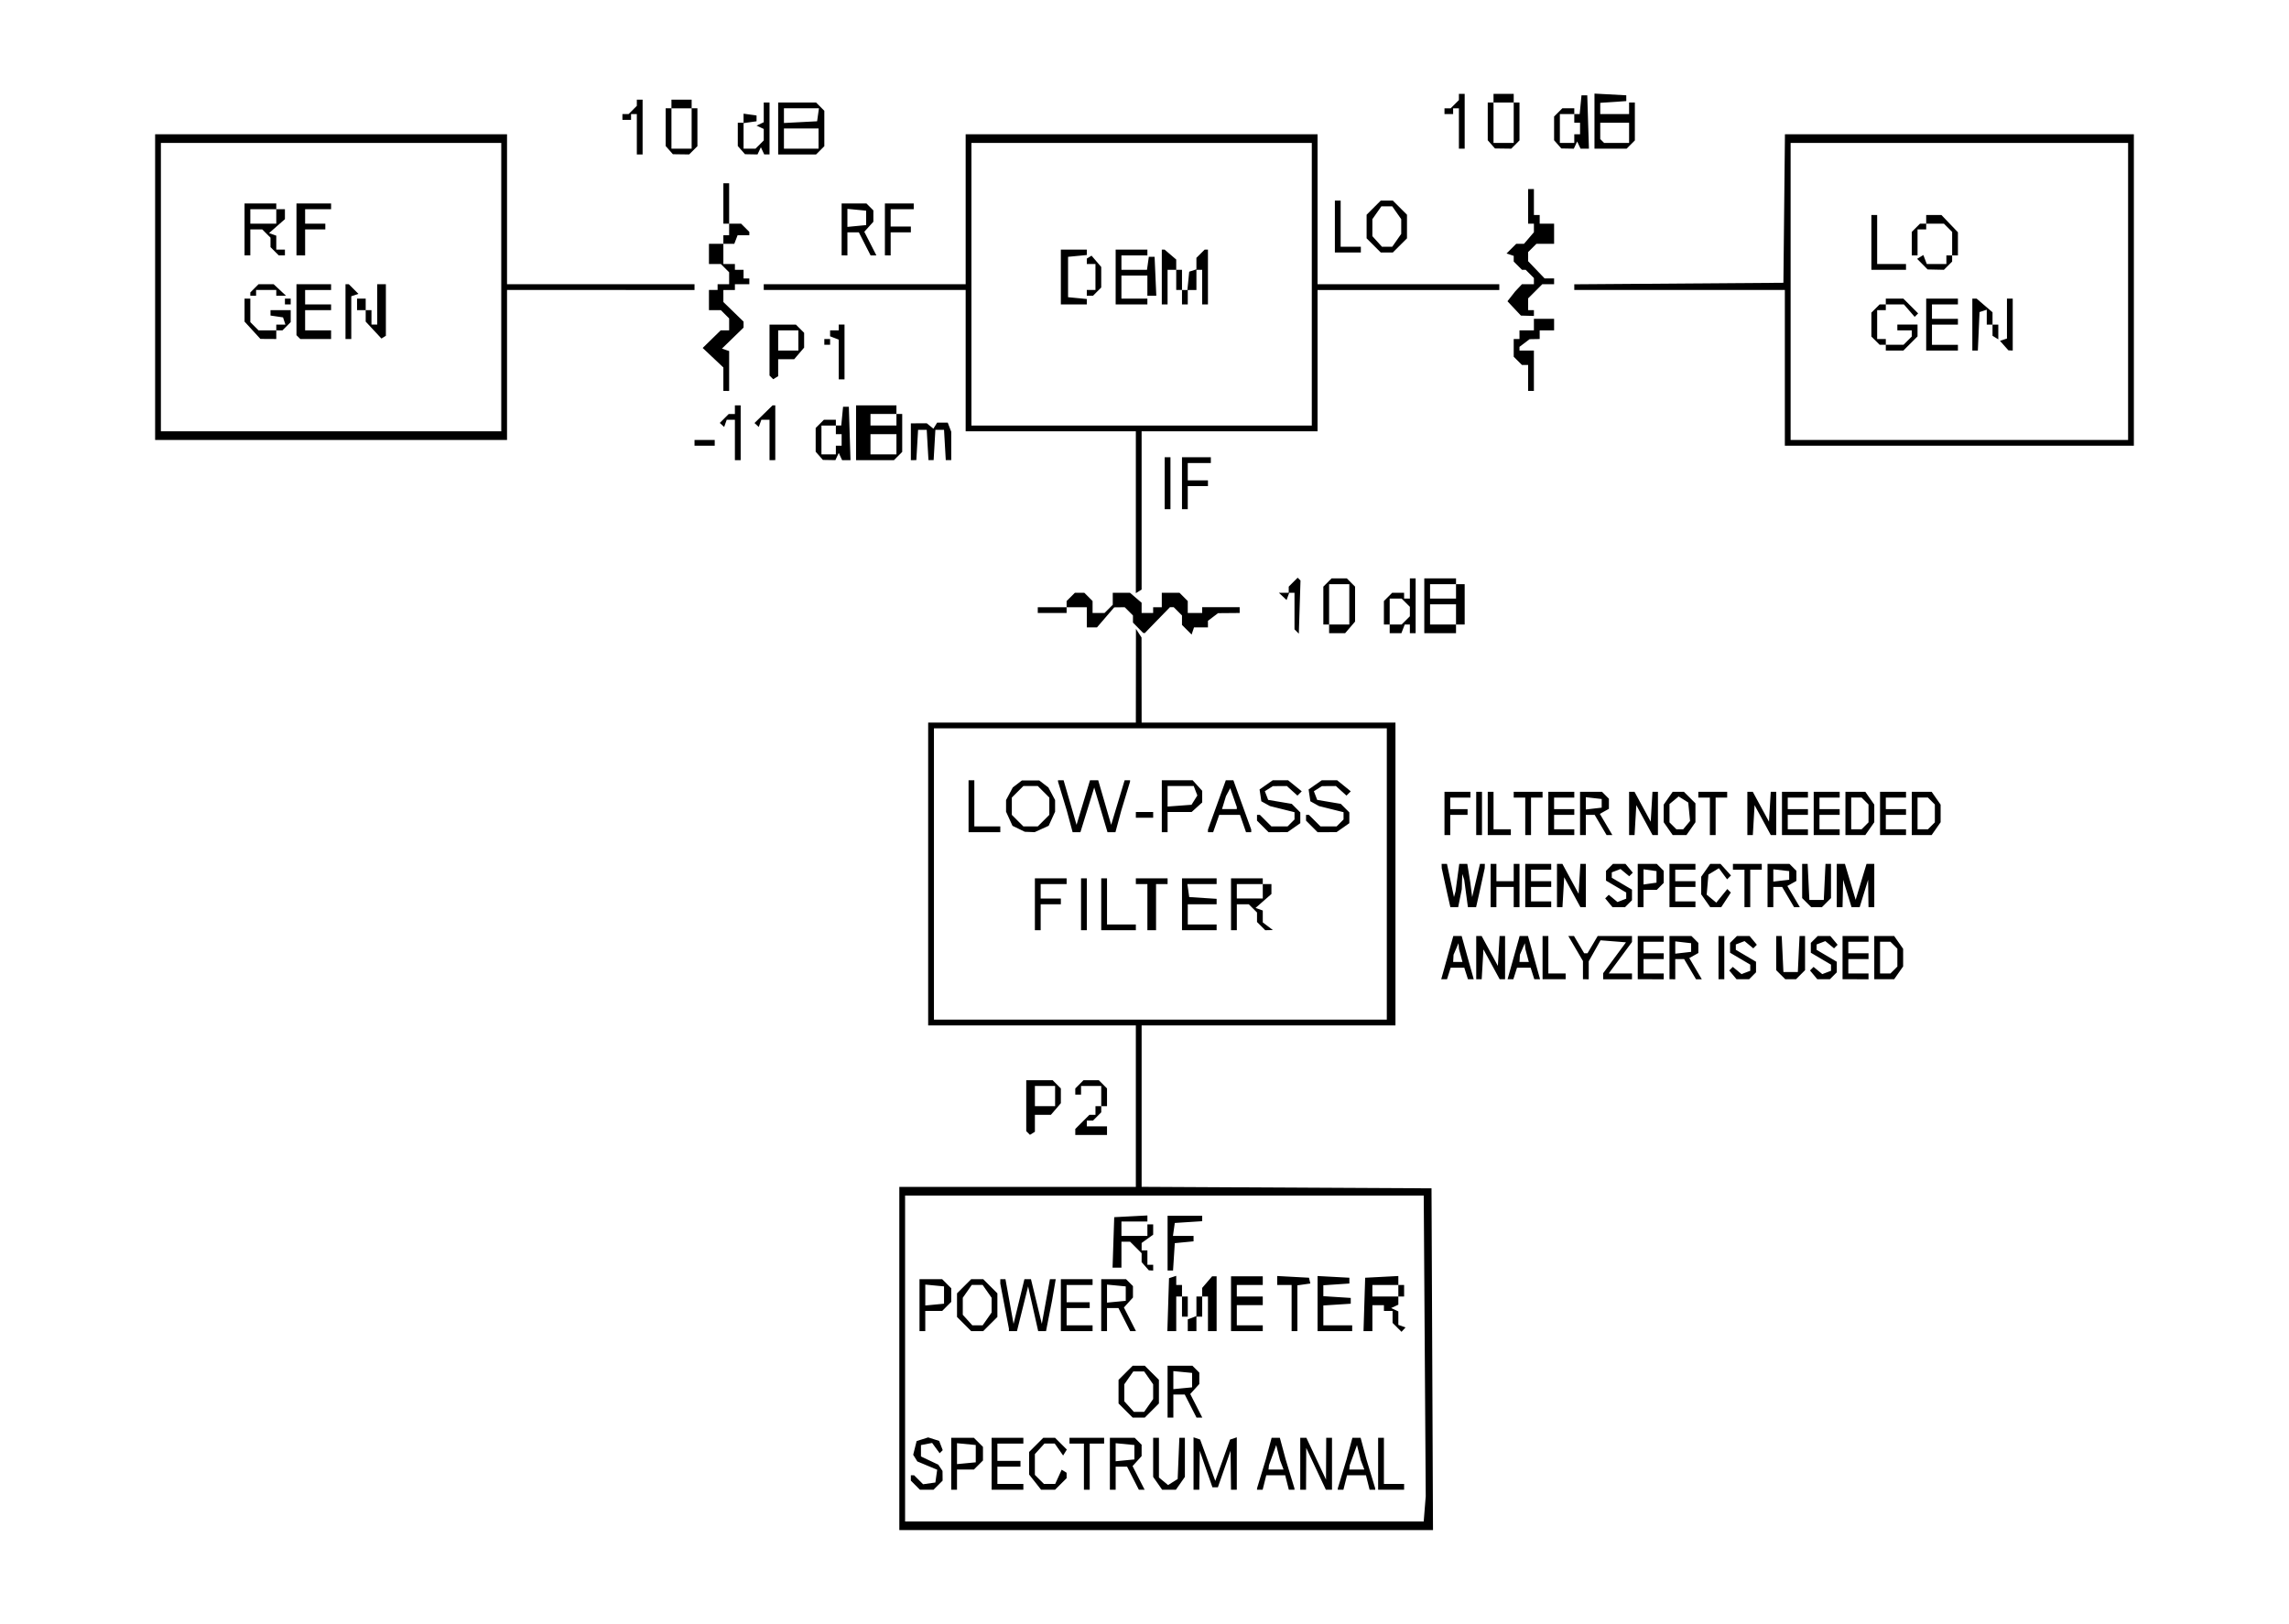 <?xml version="1.0" encoding="UTF-8" standalone="no"?>
<svg
   width="148mm"
   height="105mm"
   version="1.1"
   id="svg96"
   sodipodi:docname="Application_Note_AN009-Mini-Circuits-004.svg"
   inkscape:version="1.4.2 (ebf0e940d0, 2025-05-08)"
   inkscape:export-filename="Gilbert_cell_icon.svg"
   inkscape:export-xdpi="96"
   inkscape:export-ydpi="96"
   xml:space="preserve"
   xmlns:inkscape="http://www.inkscape.org/namespaces/inkscape"
   xmlns:sodipodi="http://sodipodi.sourceforge.net/DTD/sodipodi-0.dtd"
   xmlns="http://www.w3.org/2000/svg"
   xmlns:svg="http://www.w3.org/2000/svg"><defs
     id="defs96" /><sodipodi:namedview
     id="namedview96"
     pagecolor="#ffffff"
     bordercolor="#000000"
     borderopacity="0.25"
     inkscape:showpageshadow="2"
     inkscape:pageopacity="0.0"
     inkscape:pagecheckerboard="0"
     inkscape:deskcolor="#d1d1d1"
     showguides="true"
     inkscape:zoom="0.64891778"
     inkscape:cx="134.06937"
     inkscape:cy="108.64242"
     inkscape:window-width="1362"
     inkscape:window-height="638"
     inkscape:window-x="0"
     inkscape:window-y="20"
     inkscape:window-maximized="1"
     inkscape:current-layer="svg96"
     inkscape:document-units="mm"><inkscape:page
       x="0"
       y="0"
       width="559.37"
       height="396.85"
       id="page2"
       margin="0"
       bleed="0" /></sodipodi:namedview><style
     type="text/css"
     id="style1">
.l0{
  fill: #000000;
  stroke: #000000;
  stroke-linecap:round;
  stroke-linejoin:round;
  stroke-width: 1.2;
  fill-opacity: 0;
  stroke-opacity: 0;
}
.l1{
  fill: #00ccee;
  stroke: #00ccee;
  stroke-linecap:round;
  stroke-linejoin:round;
  stroke-width: 1.2;
}
.l2{
  fill: #4f4f4f; fill-opacity: 0.2;
  stroke: #4f4f4f;
  stroke-linecap:round;
  stroke-linejoin:round;
  stroke-width: 1.2;
}
.l3{
  fill: #cccccc; fill-opacity: 0.5;
  stroke: #cccccc;
  stroke-linecap:round;
  stroke-linejoin:round;
  stroke-width: 1.2;
}
.l4{
  fill: #88dd00;
  stroke: #88dd00;
  stroke-linecap:round;
  stroke-linejoin:round;
  stroke-width: 1.2;
}
.l5{
  fill: #bb2200;
  stroke: #bb2200;
  stroke-linecap:round;
  stroke-linejoin:round;
  stroke-width: 1.2;
}
.l6{
  fill: #00ccee; fill-opacity: 0.5;
  stroke: #00ccee;
  stroke-linecap:round;
  stroke-linejoin:round;
  stroke-width: 1.2;
}
.l7{
  fill: #ff0000; fill-opacity: 0.5;
  stroke: #ff0000;
  stroke-linecap:round;
  stroke-linejoin:round;
  stroke-width: 1.2;
}
.l8{
  fill: #ffff00; fill-opacity: 0.5;
  stroke: #ffff00;
  stroke-linecap:round;
  stroke-linejoin:round;
  stroke-width: 1.2;
}
.l9{
  fill: #ffffff; fill-opacity: 0.5;
  stroke: #ffffff;
  stroke-linecap:round;
  stroke-linejoin:round;
  stroke-width: 1.2;
}
.l10{
  fill: #ff00ff;
  stroke: #ff00ff;
  stroke-linecap:round;
  stroke-linejoin:round;
  stroke-width: 1.2;
}
.l11{
  fill: #00ff00; fill-opacity: 0.5;
  stroke: #00ff00;
  stroke-linecap:round;
  stroke-linejoin:round;
  stroke-width: 1.2;
}
.l12{
  fill: #0000ff; fill-opacity: 0.5;
  stroke: #0000ff;
  stroke-linecap:round;
  stroke-linejoin:round;
  stroke-width: 1.2;
}
.l13{
  fill: #aaaa00; fill-opacity: 0.5;
  stroke: #aaaa00;
  stroke-linecap:round;
  stroke-linejoin:round;
  stroke-width: 1.2;
}
.l14{
  fill: #aaccaa; fill-opacity: 0.2;
  stroke: #aaccaa;
  stroke-linecap:round;
  stroke-linejoin:round;
  stroke-width: 1.2;
}
.l15{
  fill: #ff7777; fill-opacity: 0.5;
  stroke: #ff7777;
  stroke-linecap:round;
  stroke-linejoin:round;
  stroke-width: 1.2;
}
.l16{
  fill: #bfff81; fill-opacity: 0.5;
  stroke: #bfff81;
  stroke-linecap:round;
  stroke-linejoin:round;
  stroke-width: 1.2;
}
.l17{
  fill: #00ffcc; fill-opacity: 0.2;
  stroke: #00ffcc;
  stroke-linecap:round;
  stroke-linejoin:round;
  stroke-width: 1.2;
}
.l18{
  fill: #ce0097; fill-opacity: 0.5;
  stroke: #ce0097;
  stroke-linecap:round;
  stroke-linejoin:round;
  stroke-width: 1.2;
}
.l19{
  fill: #d2d46b; fill-opacity: 0.2;
  stroke: #d2d46b;
  stroke-linecap:round;
  stroke-linejoin:round;
  stroke-width: 1.2;
}
.l20{
  fill: #ef6158; fill-opacity: 0.2;
  stroke: #ef6158;
  stroke-linecap:round;
  stroke-linejoin:round;
  stroke-width: 1.2;
}
.l21{
  fill: #fdb200; fill-opacity: 0.2;
  stroke: #fdb200;
  stroke-linecap:round;
  stroke-linejoin:round;
  stroke-width: 1.2;
}
text {font-family: Sans-Serif;}
</style><rect
     class="l0"
     x="-120.148"
     y="-42.066"
     width="593.277"
     height="292.312"
     id="rect1" /><path
     style="fill:#000000"
     d="M 284.977,373.977 H 219.77 V 332.036 290.095 h 28.9 28.9 V 270.359 250.622 H 252.195 226.819 V 213.615 176.609 h 25.376 25.376 l 0.011,-11.454 0.011,-11.454 0.683,1.057 0.683,1.057 0.011,10.397 0.011,10.397 h 31.015 31.015 v 37.006 37.006 h -31.015 -31.015 v 19.73 19.73 l 35.42,0.183 35.42,0.183 0.182,41.764 0.182,41.764 z m -0.429,-2.115 h 63.369 l 0.247,-3.087 0.247,-3.087 -0.245,-36.739 -0.245,-36.739 h -63.371 -63.371 v 39.826 39.826 z M 226.466,364.108 h -1.662 l -1.108,-1.108 -1.108,-1.108 v -0.655 -0.655 h 0.403 0.403 l 1.095,1.095 1.095,1.095 1.498,-0.214 1.498,-0.214 0.222,-1.558 0.222,-1.558 -2.426,-1.014 -2.426,-1.014 -0.505,-0.817 -0.505,-0.817 0.42,-1.675 0.42,-1.675 1.408,-0.447 1.408,-0.447 1.345,0.427 1.345,0.427 0.434,1.131 0.434,1.131 -0.376,0.376 -0.376,0.376 -0.92,-1.259 -0.92,-1.259 -1.363,0.263 -1.363,0.263 v 1.391 1.391 l 2.115,0.999 2.115,0.999 0.518,0.772 0.518,0.772 0.011,1.183 0.011,1.183 -1.108,1.108 -1.108,1.108 z m 6.696,0 h -0.705 v -6.344 -6.344 h 2.769 2.769 l 1.108,1.108 1.108,1.108 v 1.662 1.662 l -1.108,1.108 -1.108,1.108 h -2.064 -2.064 v 2.467 2.467 z m 2.996,-6.476 2.291,-0.221 v -2.115 -2.115 l -2.291,-0.221 -2.291,-0.221 v 2.556 2.556 z m 10.045,6.476 h -3.877 v -6.344 -6.344 h 3.877 3.877 v 0.705 0.705 h -3.172 -3.172 v 2.115 2.115 h 2.82 2.82 v 0.705 0.705 h -2.82 -2.82 v 2.115 2.115 h 3.172 3.172 v 0.705 0.705 z m 9.92,0 h -1.711 l -1.461,-1.857 -1.461,-1.857 v -2.757 -2.757 l 1.73,-1.73 1.73,-1.73 h 1.442 1.442 l 1.435,1.435 1.435,1.435 -0.452,0.731 -0.452,0.731 -1.024,-1.462 -1.024,-1.462 h -1.261 -1.261 l -1.167,1.289 -1.167,1.289 v 2.537 2.537 l 1.108,1.108 1.108,1.108 h 1.375 1.375 l 0.793,-1.74 0.793,-1.74 0.602,0.372 0.602,0.372 v 0.663 0.663 l -1.41,1.41 -1.41,1.41 z m 9.465,0 h -0.705 v -5.639 -5.639 h -1.762 -1.762 v -0.705 -0.705 h 4.229 4.229 v 0.705 0.705 h -1.762 -1.762 v 5.639 5.639 z m 6.344,0 h -0.705 v -6.344 -6.344 h 3.031 3.031 l 0.846,0.846 0.846,0.846 v 1.39 1.39 l -1.106,1.222 -1.106,1.222 1.473,2.887 1.473,2.887 h -0.705 -0.705 l -1.438,-2.82 -1.438,-2.82 h -1.395 -1.395 v 2.82 2.82 z m 2.996,-7.18 2.291,-0.221 v -1.762 -1.762 l -2.291,-0.221 -2.291,-0.221 v 2.204 2.204 z m 10.749,7.18 h -1.682 l -1.097,-1.567 -1.097,-1.567 v -4.777 -4.777 h 0.705 0.705 v 4.848 4.848 l 1.116,0.927 1.116,0.927 1.174,-0.738 1.174,-0.738 0.207,-5.037 0.207,-5.037 h 0.674 0.674 v 4.777 4.777 l -1.097,1.567 -1.097,1.567 z m 6.696,0 h -0.705 v -6.403 -6.403 l 0.805,0.268 0.805,0.268 1.854,5.055 1.854,5.055 1.806,-5.049 1.806,-5.049 0.822,-0.274 0.822,-0.274 v 6.403 6.403 h -0.705 -0.705 l -0.055,-4.758 -0.055,-4.758 -1.55,4.458 -1.55,4.458 h -0.667 -0.667 l -1.55,-4.458 -1.55,-4.458 -0.055,4.758 -0.055,4.758 z m 15.494,0 h -0.691 l 0.008,-0.176 0.008,-0.176 1.069,-3.524 1.069,-3.524 0.712,-2.643 0.712,-2.643 h 1.003 1.003 l 0.712,2.643 0.712,2.643 1.069,3.524 1.069,3.524 0.008,0.176 0.008,0.176 h -0.691 -0.691 l -0.442,-1.762 -0.442,-1.762 h -2.314 -2.314 l -0.442,1.762 -0.442,1.762 z m 3.966,-4.934 h 1.838 l -0.431,-1.123 -0.431,-1.123 -0.467,-1.861 -0.467,-1.861 -0.886,2.455 -0.886,2.455 -0.054,0.529 -0.054,0.529 z m 6.621,4.934 h -0.705 v -6.344 -6.344 h 0.749 0.749 l 2.398,5.11 2.398,5.11 0.025,-5.11 0.025,-5.11 h 0.705 0.705 v 6.344 6.344 h -0.749 -0.749 l -2.398,-5.11 -2.398,-5.11 -0.025,5.11 -0.025,5.11 z m 9.15,0 h -0.691 l 0.008,-0.176 0.008,-0.176 1.07,-3.524 1.069,-3.524 0.712,-2.643 0.712,-2.643 h 1.003 1.003 l 0.712,2.643 0.712,2.643 1.069,3.524 1.069,3.524 0.008,0.176 0.008,0.176 h -0.691 -0.691 l -0.442,-1.762 -0.442,-1.762 h -2.314 -2.314 l -0.442,1.762 -0.442,1.762 z m 3.966,-4.934 h 1.838 l -0.431,-1.123 -0.431,-1.123 -0.467,-1.861 -0.467,-1.861 -0.886,2.455 -0.886,2.455 -0.054,0.529 -0.054,0.529 z m 8.383,4.934 h -3.172 v -6.344 -6.344 h 0.705 0.705 v 5.639 5.639 h 2.467 2.467 v 0.705 0.705 z m -61.677,-17.622 h -1.474 l -1.73,-1.73 -1.73,-1.73 v -2.884 -2.884 l 1.73,-1.73 1.73,-1.73 h 1.474 1.474 l 1.73,1.73 1.73,1.73 v 2.884 2.884 l -1.73,1.73 -1.73,1.73 z m 0.069,-1.41 h 1.261 l 1.097,-1.567 1.097,-1.567 v -1.801 -1.801 l -1.097,-1.567 -1.097,-1.567 h -1.33 -1.33 l -1.097,1.567 -1.097,1.567 v 2.079 2.079 l 1.167,1.289 1.167,1.289 z m 7.684,1.41 h -0.705 v -6.344 -6.344 h 3.031 3.031 l 0.846,0.846 0.846,0.846 v 1.39 1.39 l -1.106,1.222 -1.106,1.222 1.473,2.887 1.473,2.887 h -0.705 -0.705 l -1.438,-2.82 -1.438,-2.82 h -1.395 -1.395 v 2.82 2.82 z m 2.996,-7.18 2.291,-0.221 v -1.762 -1.762 l -2.291,-0.221 -2.291,-0.221 v 2.204 2.204 z M 225.409,325.34 h -0.705 v -6.344 -6.344 h 2.769 2.769 l 1.108,1.108 1.108,1.108 v 1.662 1.662 l -1.108,1.108 -1.108,1.108 h -2.064 -2.064 v 2.467 2.467 z m 2.996,-6.476 2.291,-0.221 v -2.115 -2.115 l -2.291,-0.221 -2.291,-0.221 v 2.556 2.556 z m 10.397,6.476 h -1.474 l -1.73,-1.73 -1.73,-1.73 v -2.884 -2.884 l 1.73,-1.73 1.73,-1.73 h 1.474 1.474 l 1.73,1.73 1.73,1.73 v 2.884 2.884 l -1.73,1.73 -1.73,1.73 z m 0.069,-1.41 h 1.261 l 1.097,-1.567 1.097,-1.567 v -1.801 -1.801 l -1.097,-1.567 -1.097,-1.567 h -1.33 -1.33 l -1.097,1.567 -1.097,1.567 v 2.079 2.079 l 1.167,1.289 1.167,1.289 z m 8.663,1.41 h -0.978 v -0.29 -0.29 l -1.057,-5.525 -1.057,-5.525 -1.2e-4,-0.529 -1.2e-4,-0.529 h 0.632 0.632 l 0.99,5.463 0.99,5.463 1.327,-5.463 1.327,-5.463 h 0.8 0.8 l 1.327,5.463 1.327,5.463 0.99,-5.463 0.99,-5.463 h 0.71 0.71 l -0.457,2.643 -0.457,2.643 -0.729,3.701 -0.729,3.701 h -0.959 -0.959 l -1.231,-5.463 -1.231,-5.463 -1.363,5.463 -1.363,5.463 z m 15.586,0 h -3.877 v -6.344 -6.344 h 3.877 3.877 v 0.705 0.705 h -3.172 -3.172 v 2.115 2.115 h 2.82 2.82 v 0.705 0.705 h -2.82 -2.82 v 2.115 2.115 h 3.172 3.172 v 0.705 0.705 z m 6.696,0 h -0.705 v -6.344 -6.344 h 3.031 3.031 l 0.846,0.846 0.846,0.846 v 1.39 1.39 l -1.106,1.222 -1.106,1.222 1.473,2.887 1.473,2.887 h -0.705 -0.705 l -1.438,-2.82 -1.438,-2.82 h -1.395 -1.395 v 2.82 2.82 z m 2.996,-7.18 2.291,-0.221 v -1.762 -1.762 l -2.291,-0.221 -2.291,-0.221 v 2.204 2.204 z m 13.543,7.18 h -1.084 l 0.203,-6.463 0.203,-6.463 0.881,-0.292 0.881,-0.292 v 1.116 1.116 h 0.705 0.705 v 1.41 1.41 h 0.705 0.705 v 2.467 2.467 h -0.705 -0.705 v -2.467 -2.467 h -0.705 -0.705 v 4.229 4.229 z m 4.961,0 h -1.057 v -1.432 -1.432 l 1.057,-0.406 1.057,-0.406 v -2.392 -2.392 h 0.705 0.705 v -1.049 -1.049 l 1.214,-1.418 1.214,-1.418 h 0.548 0.548 v 6.696 6.696 h -1.057 -1.057 v -4.229 -4.229 h -0.705 -0.705 v 2.467 2.467 h -0.705 -0.705 v 1.762 1.762 z m 13.393,0 h -3.877 v -6.696 -6.696 h 3.877 3.877 v 1.057 1.057 h -3.172 -3.172 v 1.41 1.41 h 3.172 3.172 v 1.057 1.057 h -3.172 -3.172 v 2.467 2.467 h 3.172 3.172 v 0.705 0.705 z m 11.631,0 h -0.705 v -5.639 -5.639 h -1.762 -1.762 v -1.093 -1.093 l 3.885,0.211 3.885,0.211 0.168,0.705 0.168,0.705 -1.586,0.225 -1.586,0.225 v 5.59 5.59 z m 9.868,0 h -4.229 v -6.732 -6.732 l 3.885,0.211 3.885,0.211 0.003,0.705 0.003,0.705 -3.183,0.215 -3.183,0.215 v 1.333 1.333 l 3.348,0.215 3.348,0.215 v 0.705 0.705 l -3.348,0.215 -3.348,0.215 v 2.428 2.428 h 3.524 3.524 v 0.705 0.705 z m 8.08,0 h -1.084 l 0.203,-6.52 0.203,-6.52 4.053,-0.211 4.053,-0.211 v 1.093 1.093 h 0.705 0.705 v 1.41 1.41 h -0.705 -0.705 v 0.999 0.999 l -0.881,0.411 -0.881,0.411 0.881,0.411 0.881,0.411 v 1.645 1.645 l 0.881,0.315 0.881,0.315 -0.495,0.533 -0.495,0.533 -1.091,-1.091 -1.091,-1.091 v -1.46 -1.46 h -1.057 -1.057 v -0.705 -0.705 h -1.41 -1.41 v 3.172 3.172 z m 4.256,-8.459 h 3.172 v -1.41 -1.41 h -3.172 -3.172 v 1.41 1.41 z m -57.272,-6.371 -0.529,-0.027 -0.881,-1.001 -0.881,-1.001 v -1.087 -1.087 l -1.41,-1.41 -1.41,-1.41 h -1.057 -1.057 v 3.172 3.172 h -1.085 -1.085 l 0.204,-6.168 0.204,-6.168 4.053,-0.211 4.053,-0.211 v 0.74 0.74 h -3.172 -3.172 v 1.762 1.762 h 3.172 3.172 v -1.41 -1.41 h 0.705 0.705 v 1.254 1.254 l -1.41,1.016 -1.41,1.016 v 0.902 0.902 h 0.705 0.705 v 1.762 1.762 h 0.705 0.705 v 0.705 0.705 z m 4.719,0.027 h -0.666 v -6.696 -6.696 h 4.229 4.229 v 0.666 0.666 l -3.348,0.215 -3.348,0.215 -0.225,1.586 -0.225,1.586 h 2.516 2.516 v 0.66 0.66 l -2.291,0.221 -2.291,0.221 -0.215,3.348 -0.215,3.348 z m -2.428,-61.325 h 55.333 v -35.597 -35.597 h -55.333 -55.333 v 35.597 35.597 z m -29.958,-21.851 h -0.705 v -6.344 -6.344 h 3.877 3.877 v 0.705 0.705 h -3.172 -3.172 v 1.762 1.762 h 2.467 2.467 v 0.705 0.705 h -2.467 -2.467 v 3.172 3.172 z m 11.278,0 h -0.705 v -6.344 -6.344 h 0.705 0.705 v 6.344 6.344 z m 8.459,0 h -4.229 v -6.344 -6.344 h 0.705 0.705 v 5.639 5.639 h 3.524 3.524 v 0.705 0.705 z m 8.106,0 h -1.057 v -5.639 -5.639 h -1.41 -1.41 v -0.705 -0.705 h 3.877 3.877 v 0.705 0.705 h -1.41 -1.41 v 5.639 5.639 z m 11.631,0 h -4.229 v -6.344 -6.344 h 4.229 4.229 v 0.705 0.705 h -3.573 -3.573 l 0.225,1.586 0.225,1.586 3.348,0.215 3.348,0.215 v 0.666 0.666 h -3.524 -3.524 v 2.467 2.467 h 3.524 3.524 v 0.705 0.705 z m 8.459,0 h -0.705 v -6.344 -6.344 h 3.877 3.877 v 0.705 0.705 h 1.057 1.057 v 1.211 1.211 l -1.938,1.702 -1.938,1.702 0.881,0.317 0.881,0.317 v 1.45 1.45 l 1.234,0.936 1.234,0.936 -0.931,0.022 -0.931,0.022 -1.007,-1.007 -1.007,-1.007 v -1.158 -1.158 l -1.007,-1.007 -1.007,-1.007 h -1.46 -1.46 v 3.172 3.172 z m 3.877,-7.754 h 3.172 v -1.762 -1.762 h -3.172 -3.172 v 1.762 1.762 z m -64.849,-16.212 h -3.877 v -6.344 -6.344 h 0.705 0.705 v 5.639 5.639 h 3.172 3.172 v 0.705 0.705 z m 11.069,-0.048 -1.2,-0.048 -1.506,-0.729 -1.506,-0.729 -0.785,-1.724 -0.785,-1.724 v -1.423 -1.423 l 0.82,-1.54 0.82,-1.54 1.118,-0.859 1.118,-0.859 h 2.115 2.115 l 1.118,0.859 1.118,0.859 0.82,1.54 0.82,1.54 v 1.423 1.423 l -0.783,1.718 -0.783,1.718 -1.718,0.783 -1.718,0.783 z m 0.209,-1.362 h 1.762 l 1.41,-1.41 1.41,-1.41 v -2.115 -2.115 l -1.41,-1.41 -1.41,-1.41 h -1.762 -1.762 l -1.41,1.41 -1.41,1.41 v 2.115 2.115 l 1.41,1.41 1.41,1.41 z m 11.228,1.41 h -0.953 l -0.712,-2.643 -0.712,-2.643 -1.069,-3.524 -1.07,-3.524 -0.008,-0.176 -0.008,-0.176 h 0.687 0.687 l 1.583,5.446 1.583,5.446 1.644,-5.446 1.644,-5.446 h 1.003 1.003 l 1.583,5.446 1.583,5.446 1.644,-5.446 1.644,-5.446 h 0.668 0.668 l -0.008,0.176 -0.008,0.176 -1.07,3.524 -1.069,3.524 -0.712,2.643 -0.712,2.643 h -0.973 -0.973 l -1.621,-5.461 -1.621,-5.461 -1.685,5.461 -1.685,5.461 z m 21.549,0 h -0.705 v -6.344 -6.344 h 3.768 3.768 l 1.167,1.289 1.167,1.289 v 1.421 1.421 l -1.289,1.167 -1.289,1.167 h -2.94 -2.94 v 2.467 2.467 z m 3.629,-6.48 2.924,-0.217 0.713,-1.138 0.713,-1.138 -0.443,-1.153 -0.443,-1.153 h -3.194 -3.194 v 2.508 2.508 z m 7.58,6.48 h -0.636 v -0.316 -0.316 l 2.181,-6.028 2.181,-6.028 h 0.924 0.924 l 2.181,6.028 2.181,6.028 v 0.316 0.316 h -0.636 -0.636 l -0.737,-2.115 -0.737,-2.115 h -2.54 -2.54 l -0.737,2.115 -0.737,2.115 z m 4.603,-5.639 h 1.81 v -0.247 -0.247 l -0.804,-2.307 -0.804,-2.307 -0.52,0.968 -0.52,0.968 -0.485,1.586 -0.485,1.586 z m 11.874,5.639 h -2.31 l -1.41,-1.41 -1.41,-1.41 v -0.705 -0.705 h 0.352 0.352 l 1.41,1.41 1.41,1.41 h 1.974 1.974 l 0.846,-0.846 0.846,-0.846 v -0.889 -0.889 l -2.996,-0.748 -2.996,-0.748 -1.057,-0.585 -1.057,-0.585 -0.216,-1.446 -0.216,-1.446 1.607,-1.125 1.607,-1.125 h 1.88 1.88 l 1.664,1.349 1.664,1.349 -0.524,0.526 -0.524,0.526 -1.293,-1.17 -1.293,-1.17 -1.707,0.011 -1.707,0.011 -0.984,0.623 -0.984,0.623 0.406,1.058 0.406,1.058 2.883,0.487 2.883,0.487 1.043,1.043 1.043,1.043 v 1.319 1.319 l -1.567,1.097 -1.567,1.097 z m 11.983,0 h -2.31 l -1.41,-1.41 -1.41,-1.41 v -0.705 -0.705 h 0.352 0.352 l 1.41,1.41 1.41,1.41 h 1.974 1.974 l 0.846,-0.846 0.846,-0.846 v -0.889 -0.889 l -2.996,-0.748 -2.996,-0.748 -1.057,-0.585 -1.057,-0.585 -0.216,-1.446 -0.216,-1.446 1.607,-1.125 1.607,-1.125 h 1.88 1.88 l 1.664,1.349 1.664,1.349 -0.524,0.526 -0.524,0.526 -1.293,-1.17 -1.293,-1.17 -1.707,0.011 -1.707,0.011 -0.984,0.623 -0.984,0.623 0.406,1.058 0.406,1.058 2.883,0.487 2.883,0.487 1.043,1.043 1.043,1.043 v 1.319 1.319 l -1.567,1.097 -1.567,1.097 z m -44.603,-3.524 h -2.115 v -0.705 -0.705 h 2.115 2.115 v 0.705 0.705 z m -27.392,77.124 -0.607,0.375 -0.451,-0.451 -0.451,-0.451 v -6.226 -6.226 h 3.222 3.222 l 1.007,1.007 1.007,1.007 v 1.804 1.804 l -1.214,1.418 -1.214,1.418 h -1.958 -1.958 v 2.073 2.073 z m 3.074,-6.636 h 2.467 v -2.467 -2.467 h -2.467 -2.467 v 2.467 2.467 z m 11.278,7.049 h -3.877 v -0.737 -0.737 l 1.73,-1.73 1.73,-1.73 h 0.737 0.737 v -1.057 -1.057 h 0.705 0.705 v -2.467 -2.467 h -2.467 -2.467 v 1.057 1.057 h -0.705 -0.705 v -0.755 -0.755 l 1.007,-1.007 1.007,-1.007 h 1.863 1.863 l 1.007,1.007 1.007,1.007 v 2.165 2.165 h -0.705 -0.705 v 0.755 0.755 l -1.007,1.007 -1.007,1.007 h -0.755 -0.755 v 0.705 0.705 h 2.467 2.467 v 1.057 1.057 z m 86.253,-38.064 h -0.705 l 0.345,-1.234 0.345,-1.234 1.132,-4.053 1.132,-4.053 h 1.018 1.018 l 1.132,4.053 1.132,4.053 0.345,1.234 0.345,1.234 h -0.705 -0.705 l -0.447,-1.41 -0.447,-1.41 h -1.667 -1.667 l -0.447,1.41 -0.447,1.41 z m 3.349,-4.229 h 1.14 l -0.425,-1.586 -0.425,-1.586 -0.059,-0.705 -0.059,-0.705 -0.606,1.41 -0.606,1.41 -0.05,0.881 -0.05,0.881 z m 5.168,4.229 h -0.668 v -5.287 -5.287 h 0.661 0.661 l 1.982,3.655 1.982,3.655 0.213,-3.655 0.213,-3.655 h 0.668 0.668 v 5.287 5.287 h -0.661 -0.661 l -1.982,-3.655 -1.982,-3.655 -0.213,3.655 -0.213,3.655 z m 7.696,0 h -0.705 l 0.345,-1.234 0.345,-1.234 1.132,-4.053 1.132,-4.053 h 1.018 1.018 l 1.132,4.053 1.132,4.053 0.345,1.234 0.345,1.234 h -0.705 -0.705 l -0.447,-1.41 -0.447,-1.41 h -1.667 -1.667 l -0.447,1.41 -0.447,1.41 z m 3.349,-4.229 h 1.14 l -0.425,-1.586 -0.425,-1.586 -0.059,-0.705 -0.059,-0.705 -0.606,1.41 -0.606,1.41 -0.05,0.881 -0.05,0.881 z m 7.319,4.229 h -2.82 v -5.287 -5.287 h 0.705 0.705 v 4.582 4.582 h 2.115 2.115 v 0.705 0.705 z m 7.754,0 h -0.705 v -2.229 -2.229 l -1.792,-3.058 -1.792,-3.058 h 0.695 0.695 l 1.249,2.115 1.249,2.115 h 0.401 0.401 l 1.249,-2.115 1.249,-2.115 h 4.189 4.189 v 0.735 0.735 l -2.842,3.847 -2.842,3.847 h 2.842 2.842 v 0.705 0.705 h -3.524 -3.524 v -0.735 -0.735 l 2.791,-3.778 2.791,-3.778 -3.111,-0.247 -3.111,-0.247 -1.442,2.566 -1.442,2.566 v 2.195 2.195 z m 15.86,0 h -3.172 v -5.287 -5.287 h 3.172 3.172 v 0.705 0.705 h -2.467 -2.467 v 1.41 1.41 h 2.467 2.467 v 0.705 0.705 h -2.467 -2.467 v 1.762 1.762 h 2.467 2.467 v 0.705 0.705 z m 5.287,0 h -0.705 v -5.287 -5.287 h 2.679 2.679 l 0.846,0.846 0.846,0.846 v 1.234 1.234 l -1.105,0.618 -1.105,0.619 1.527,2.589 1.527,2.589 h -0.705 -0.705 l -1.456,-2.467 -1.456,-2.467 h -1.081 -1.081 v 2.467 2.467 z m 2.643,-6.473 1.938,-0.223 v -1.057 -1.057 l -1.938,-0.223 -1.938,-0.223 v 1.503 1.503 z m 9.34,6.473 h -0.705 v -5.287 -5.287 h 0.705 0.705 v 5.287 5.287 z m 5.232,0 h -1.535 l -0.892,-1.074 -0.892,-1.074 0.436,-0.436 0.436,-0.436 1.065,0.884 1.065,0.884 1.066,-0.409 1.066,-0.409 v -0.751 -0.751 l -2.467,-1.456 -2.467,-1.456 v -1.199 -1.199 l 0.846,-0.846 0.846,-0.846 h 1.535 1.535 l 0.892,1.074 0.892,1.074 -0.436,0.436 -0.436,0.436 -1.065,-0.884 -1.065,-0.884 -1.066,0.409 -1.066,0.409 v 0.657 0.657 l 2.467,1.456 2.467,1.456 v 1.293 1.293 l -0.846,0.846 -0.846,0.846 z m 11.685,0 h -1.309 l -1.108,-1.108 -1.108,-1.108 v -4.179 -4.179 h 0.671 0.671 l 0.21,4.406 0.21,4.406 h 1.762 1.762 l 0.21,-4.406 0.21,-4.406 h 0.671 0.671 v 4.179 4.179 l -1.108,1.108 -1.108,1.108 z m 8.052,0 h -1.535 l -0.892,-1.074 -0.892,-1.074 0.436,-0.436 0.436,-0.436 1.065,0.884 1.065,0.884 1.066,-0.409 1.066,-0.409 v -0.751 -0.751 l -2.467,-1.456 -2.467,-1.456 v -1.199 -1.199 l 0.846,-0.846 0.846,-0.846 h 1.535 1.535 l 0.892,1.074 0.892,1.074 -0.436,0.436 -0.436,0.436 -1.065,-0.884 -1.065,-0.884 -1.066,0.409 -1.066,0.409 v 0.657 0.657 l 2.467,1.456 2.467,1.456 v 1.293 1.293 l -0.846,0.846 -0.846,0.846 z m 7.808,0 h -3.172 v -5.287 -5.287 h 3.172 3.172 v 0.705 0.705 h -2.467 -2.467 v 1.41 1.41 h 2.467 2.467 v 0.705 0.705 h -2.467 -2.467 v 1.762 1.762 h 2.467 2.467 v 0.705 0.705 z m 7.009,0 h -2.427 v -5.287 -5.287 h 2.427 2.427 l 1.097,1.567 1.097,1.567 v 2.153 2.153 l -1.097,1.567 -1.097,1.567 z m 0.251,-1.41 h 1.269 l 0.846,-0.846 0.846,-0.846 v -2.185 -2.185 l -0.846,-0.846 -0.846,-0.846 h -1.269 -1.269 v 3.877 3.877 z M 355.386,221.722 h -0.956 l -0.36,-1.586 -0.36,-1.586 -0.693,-3.172 -0.693,-3.172 -0.017,-0.529 -0.017,-0.529 h 0.655 0.655 l 0.856,4.053 0.856,4.053 0.195,-0.705 0.195,-0.705 0.451,-3.348 0.451,-3.348 h 0.982 0.982 l 0.37,2.291 0.37,2.291 0.224,1.762 0.224,1.762 0.96,-4.053 0.96,-4.053 h 0.593 0.593 l -0.017,0.529 -0.017,0.529 -0.693,3.172 -0.693,3.172 -0.36,1.586 -0.36,1.586 h -1.001 -1.001 l -0.451,-3.348 -0.451,-3.348 -0.241,-0.705 -0.241,-0.705 -0.056,1.85 -0.056,1.85 -0.441,2.203 -0.441,2.203 z m 9.591,0 h -0.705 v -5.287 -5.287 h 0.705 0.705 v 2.115 2.115 h 2.115 2.115 v -2.115 -2.115 h 0.705 0.705 v 5.287 5.287 h -0.705 -0.705 v -2.467 -2.467 h -2.115 -2.115 v 2.467 2.467 z m 10.926,0 h -3.172 v -5.287 -5.287 h 3.172 3.172 v 0.705 0.705 h -2.467 -2.467 v 1.41 1.41 h 2.467 2.467 v 0.705 0.705 h -2.467 -2.467 v 1.762 1.762 h 2.467 2.467 v 0.705 0.705 z m 5.25,0 h -0.668 v -5.287 -5.287 h 0.661 0.661 l 1.982,3.655 1.982,3.655 0.213,-3.655 0.213,-3.655 h 0.668 0.668 v 5.287 5.287 h -0.661 -0.661 l -1.982,-3.655 -1.982,-3.655 -0.213,3.655 -0.213,3.655 z m 14.432,0 h -1.535 l -0.892,-1.074 -0.892,-1.074 0.436,-0.436 0.436,-0.436 1.065,0.884 1.065,0.884 1.066,-0.409 1.066,-0.409 v -0.751 -0.751 l -2.467,-1.456 -2.467,-1.456 v -1.199 -1.199 l 0.846,-0.846 0.846,-0.846 h 1.535 1.535 l 0.892,1.074 0.892,1.074 -0.436,0.436 -0.436,0.436 -1.065,-0.884 -1.065,-0.884 -1.066,0.409 -1.066,0.409 v 0.657 0.657 l 2.467,1.456 2.467,1.456 v 1.293 1.293 l -0.846,0.846 -0.846,0.846 z m 5.341,0 h -0.705 v -5.287 -5.287 h 2.326 2.326 l 0.846,0.846 0.846,0.846 v 1.48 1.48 l -0.846,0.846 -0.846,0.846 h -1.621 -1.621 v 2.115 2.115 z m 2.291,-5.766 1.586,-0.225 v -1.41 -1.41 l -1.586,-0.225 -1.586,-0.225 v 1.86 1.86 z m 7.93,5.766 h -3.172 v -5.287 -5.287 h 3.172 3.172 v 0.705 0.705 h -2.467 -2.467 v 1.41 1.41 h 2.467 2.467 v 0.705 0.705 h -2.467 -2.467 v 1.762 1.762 h 2.467 2.467 v 0.705 0.705 z m 8.13,0 h -1.354 l -1.097,-1.567 -1.097,-1.567 v -2.153 -2.153 l 1.097,-1.567 1.097,-1.567 h 1.261 1.261 l 1.28,1.414 1.28,1.414 -0.473,0.473 -0.473,0.473 -1.009,-1.358 -1.009,-1.358 -1.275,0.776 -1.275,0.776 -0.212,2.456 -0.212,2.456 1.174,0.974 1.174,0.974 1.347,-1.663 1.347,-1.663 0.43,0.43 0.43,0.43 -1.169,1.784 -1.169,1.784 z m 7.73,0 h -0.705 v -4.582 -4.582 h -1.41 -1.41 v -0.705 -0.705 h 3.524 3.524 v 0.705 0.705 h -1.41 -1.41 v 4.582 4.582 z m 5.639,0 h -0.705 v -5.287 -5.287 h 2.679 2.679 l 0.846,0.846 0.846,0.846 v 1.234 1.234 l -1.105,0.618 -1.105,0.619 1.527,2.589 1.527,2.589 h -0.705 -0.705 l -1.456,-2.467 -1.456,-2.467 h -1.081 -1.081 v 2.467 2.467 z m 2.643,-6.473 1.938,-0.223 v -1.057 -1.057 l -1.938,-0.223 -1.938,-0.223 v 1.503 1.503 z m 8.635,6.473 h -1.309 l -1.108,-1.108 -1.108,-1.108 v -4.179 -4.179 h 0.671 0.671 l 0.21,4.406 0.21,4.406 h 1.762 1.762 l 0.21,-4.406 0.21,-4.406 h 0.671 0.671 v 4.179 4.179 l -1.108,1.108 -1.108,1.108 z m 5.639,0 h -0.705 v -5.287 -5.287 h 0.996 0.996 l 1.311,4.39 1.311,4.39 1.329,-4.39 1.329,-4.39 h 0.946 0.946 v 5.287 5.287 h -0.705 -0.705 l -0.049,-3.348 -0.049,-3.348 -1.03,3.348 -1.03,3.348 h -0.995 -0.995 l -1.025,-3.348 -1.025,-3.348 -0.073,3.348 -0.073,3.348 z m -95.864,-17.622 h -0.705 v -5.287 -5.287 h 3.172 3.172 v 0.705 0.705 h -2.467 -2.467 v 1.41 1.41 h 2.115 2.115 v 0.705 0.705 h -2.115 -2.115 v 2.467 2.467 z m 7.754,0 h -0.705 v -5.287 -5.287 h 0.705 0.705 v 5.287 5.287 z m 4.934,0 h -2.82 v -5.287 -5.287 h 0.705 0.705 v 4.582 4.582 h 2.115 2.115 v 0.705 0.705 z m 7.049,0 h -0.705 v -4.582 -4.582 h -1.41 -1.41 v -0.705 -0.705 h 3.524 3.524 v 0.705 0.705 h -1.41 -1.41 v 4.582 4.582 z m 8.106,0 h -3.172 v -5.287 -5.287 h 3.172 3.172 v 0.705 0.705 h -2.467 -2.467 v 1.41 1.41 h 2.467 2.467 v 0.705 0.705 h -2.467 -2.467 v 1.762 1.762 h 2.467 2.467 v 0.705 0.705 z m 5.287,0 h -0.705 v -5.287 -5.287 h 2.679 2.679 l 0.846,0.846 0.846,0.846 v 1.234 1.234 l -1.105,0.618 -1.105,0.619 1.527,2.589 1.527,2.589 h -0.705 -0.705 l -1.456,-2.467 -1.456,-2.467 h -1.081 -1.081 v 2.467 2.467 z m 2.643,-6.473 1.938,-0.223 v -1.057 -1.057 l -1.938,-0.223 -1.938,-0.223 v 1.503 1.503 z m 9.303,6.473 h -0.668 v -5.287 -5.287 h 0.661 0.661 l 1.982,3.655 1.982,3.655 0.213,-3.655 0.213,-3.655 h 0.668 0.668 v 5.287 5.287 h -0.661 -0.661 l -1.982,-3.655 -1.982,-3.655 -0.213,3.655 -0.213,3.655 z m 11.667,0 h -1.682 l -1.097,-1.567 -1.097,-1.567 v -2.153 -2.153 l 1.097,-1.567 1.097,-1.567 h 1.37 1.37 l 1.41,1.41 1.41,1.41 v 2.31 2.31 l -1.097,1.567 -1.097,1.567 z m 0.055,-1.41 h 0.83 l 0.839,-1.011 0.839,-1.011 -0.224,-2.266 -0.224,-2.266 -1.174,-0.735 -1.174,-0.735 -1.116,0.927 -1.116,0.927 v 2.24 2.24 l 0.846,0.846 0.846,0.846 z m 8.052,1.41 h -0.705 v -4.582 -4.582 h -1.41 -1.41 v -0.705 -0.705 h 3.524 3.524 v 0.705 0.705 h -1.41 -1.41 v 4.582 4.582 z m 9.127,0 h -0.668 v -5.287 -5.287 h 0.661 0.661 l 1.982,3.655 1.982,3.655 0.213,-3.655 0.213,-3.655 h 0.668 0.668 v 5.287 5.287 h -0.661 -0.661 l -1.982,-3.655 -1.982,-3.655 -0.213,3.655 -0.213,3.655 z m 10.963,0 h -3.172 v -5.287 -5.287 h 3.172 3.172 v 0.705 0.705 h -2.467 -2.467 v 1.41 1.41 h 2.467 2.467 v 0.705 0.705 h -2.467 -2.467 v 1.762 1.762 h 2.467 2.467 v 0.705 0.705 z m 7.754,0 h -3.172 v -5.287 -5.287 h 3.172 3.172 v 0.705 0.705 h -2.467 -2.467 v 1.41 1.41 h 2.467 2.467 v 0.705 0.705 h -2.467 -2.467 v 1.762 1.762 h 2.467 2.467 v 0.705 0.705 z m 7.009,0 h -2.427 v -5.287 -5.287 h 2.427 2.427 l 1.097,1.567 1.097,1.567 v 2.153 2.153 l -1.097,1.567 -1.097,1.567 z m 0.251,-1.41 h 1.269 l 0.846,-0.846 0.846,-0.846 v -2.185 -2.185 l -0.846,-0.846 -0.846,-0.846 h -1.269 -1.269 v 3.877 3.877 z m 8.952,1.41 h -3.172 v -5.287 -5.287 h 3.172 3.172 v 0.705 0.705 h -2.467 -2.467 v 1.41 1.41 h 2.467 2.467 v 0.705 0.705 h -2.467 -2.467 v 1.762 1.762 h 2.467 2.467 v 0.705 0.705 z m 7.009,0 h -2.427 v -5.287 -5.287 h 2.427 2.427 l 1.097,1.567 1.097,1.567 v 2.153 2.153 l -1.097,1.567 -1.097,1.567 z m 0.251,-1.41 h 1.269 l 0.846,-0.846 0.846,-0.846 v -2.185 -2.185 l -0.846,-0.846 -0.846,-0.846 h -1.269 -1.269 v 3.877 3.877 z m -190.328,-47.974 -0.203,-0.042 -1.234,-1.251 -1.234,-1.251 v -0.872 -0.872 l -1.007,-1.007 -1.007,-1.007 -1.284,0.015 -1.284,0.015 -2.108,2.452 -2.108,2.452 h -1.24 -1.24 v -2.467 -2.467 h -2.467 -2.467 v 0.705 0.705 h -3.524 -3.524 v -0.705 -0.705 h 3.524 3.524 v -0.755 -0.755 l 1.007,-1.007 1.007,-1.007 h 1.158 1.158 l 1.007,1.007 1.007,1.007 v 1.46 1.46 h 1.46 1.46 l 1.007,-1.007 1.007,-1.007 v -1.46 -1.46 h 2.107 2.107 l 1.418,1.214 1.418,1.214 v 1.253 1.253 h 1.41 1.41 v -0.705 -0.705 h 1.057 1.057 v -1.762 -1.762 h 2.165 2.165 l 1.007,1.007 1.007,1.007 v 1.46 1.46 h 1.762 1.762 v -0.705 -0.705 h 4.582 4.582 v 0.705 0.705 l -2.643,0.022 -2.643,0.022 -1.234,0.936 -1.234,0.936 v 0.803 0.803 h -1.703 -1.703 l -0.292,0.875 -0.292,0.875 -1.177,-1.177 -1.177,-1.177 v -1.158 -1.158 l -1.007,-1.007 -1.007,-1.007 h -0.466 -0.466 l -3.083,3.172 -3.083,3.172 z m 38.065,-6.33 -0.204,6.496 -0.529,-0.532 -0.529,-0.532 v -4.464 -4.464 h -0.646 -0.646 l -0.323,0.881 -0.323,0.881 -0.934,-0.881 -0.934,-0.881 h 1.198 1.198 v -0.755 -0.755 l 1.091,-1.091 1.091,-1.091 0.347,0.347 0.347,0.347 z m 9.155,6.372 h -1.958 v -1.057 -1.057 h -0.705 -0.705 v -4.632 -4.632 l 1.007,-1.007 1.007,-1.007 h 1.863 1.863 l 1.007,1.007 1.007,1.007 v 4.272 4.272 l -1.214,1.418 -1.214,1.418 z m 0.509,-2.115 h 2.467 v -4.934 -4.934 h -2.467 -2.467 v 4.934 4.934 z m 13.767,2.115 h -1.432 v -1.057 -1.057 h -0.705 -0.705 v -2.87 -2.87 l 1.007,-1.007 1.007,-1.007 h 1.46 1.46 v 0.705 0.705 h 0.705 0.705 v -2.467 -2.467 h 0.705 0.705 v 6.696 6.696 h -0.705 -0.705 v -1.057 -1.057 h -0.629 -0.629 l -0.406,1.057 -0.406,1.057 z m 0.028,-2.115 h 1.46 l 1.007,-1.007 1.007,-1.007 v -1.158 -1.158 l -1.007,-1.007 -1.007,-1.007 h -1.46 -1.46 v 3.172 3.172 z m 10.875,2.115 h -3.877 v -6.696 -6.696 h 3.877 3.877 v 0.705 0.705 h 1.057 1.057 v 4.934 4.934 h -1.057 -1.057 v 1.057 1.057 z m 0.705,-2.115 h 3.172 v -2.467 -2.467 h -3.172 -3.172 v 2.467 2.467 z m 0,-6.344 h 3.172 v -1.762 -1.762 h -3.172 -3.172 v 1.762 1.762 z m -74.365,-1.762 -0.705,0.436 V 125.194 105.416 H 256.776 235.982 V 88.146 70.876 H 211.311 186.64 V 70.171 69.466 h 24.671 24.671 V 51.139 32.812 h 42.998 42.998 V 51.139 69.466 h 22.204 22.204 v 0.705 0.705 h -22.204 -22.204 v 17.27 17.27 h -21.499 -21.499 v 19.343 19.343 z m 0.705,-40.531 h 41.588 V 69.466 34.927 H 278.98 237.392 V 69.466 104.006 Z M 262.415,74.401 h -3.172 v -6.696 -6.696 h 3.172 3.172 v 0.66 0.66 l -2.291,0.221 -2.291,0.221 v 4.934 4.934 l 2.291,0.221 2.291,0.221 v 0.66 0.66 z m 14.098,0 h -3.877 v -6.696 -6.696 h 3.877 3.877 v 0.705 0.705 h -3.172 -3.172 v 1.762 1.762 h 3.123 3.123 l 0.225,-1.586 0.225,-1.586 h 0.705 0.705 l 0.208,4.758 0.208,4.758 h -1.09 -1.09 v -2.467 -2.467 h -3.172 -3.172 v 2.82 2.82 h 3.172 3.172 v 0.705 0.705 z m 8.106,0 h -0.705 v -6.696 -6.696 h 0.344 0.344 l 1.418,1.214 1.418,1.214 v 1.253 1.253 h 0.705 0.705 v 2.467 2.467 h 0.66 0.66 l 0.221,-2.237 0.221,-2.237 0.881,-0.289 0.881,-0.289 v 2.526 2.526 h -1.057 -1.057 v 1.762 1.762 h -0.705 -0.705 V 72.638 70.876 h -0.705 -0.705 v -2.467 -2.467 h -1.057 -1.057 v 4.229 4.229 z m 9.868,0 h -0.705 v -4.229 -4.229 h -0.705 -0.705 v -1.46 -1.46 l 1.007,-1.007 1.007,-1.007 h 0.403 0.403 v 6.696 6.696 z m -28.145,-2.115 h -0.755 V 71.581 70.876 h 1.057 1.057 v -3.172 -3.172 h -1.057 -1.057 v -0.663 -0.663 l 0.579,-0.358 0.579,-0.358 1.183,1.382 1.183,1.382 v 2.509 2.509 l -1.007,1.007 -1.007,1.007 z m 18.982,52.162 h -0.705 v -6.344 -6.344 h 0.705 0.705 v 6.344 6.344 z m 4.229,0 h -0.705 v -6.344 -6.344 h 3.524 3.524 v 0.705 0.705 h -2.82 -2.82 v 2.115 2.115 h 2.467 2.467 v 0.705 0.705 h -2.467 -2.467 v 2.82 2.82 z M 180.296,112.464 h -0.705 v -4.934 -4.934 h -0.999 -0.999 l -0.315,0.881 -0.315,0.881 -0.533,-0.495 -0.533,-0.495 1.091,-1.091 1.091,-1.091 h 0.755 0.755 v -1.057 -1.057 h 0.705 0.705 v 6.696 6.696 z m 8.459,0 h -0.705 v -4.934 -4.934 h -0.999 -0.999 l -0.315,0.881 -0.315,0.881 -0.52,-0.483 -0.52,-0.483 2.21,-2.161 2.21,-2.161 h 0.328 0.328 v 6.696 6.696 z m 13.863,-0.027 -1.527,-0.027 -0.881,-1.001 -0.881,-1.001 v -2.9 -2.9 l 1.007,-1.007 1.007,-1.007 h 1.46 1.46 v 0.705 0.705 h 0.66 0.66 l 0.221,-2.291 0.221,-2.291 h 0.705 0.705 l 0.203,6.52 0.203,6.52 h -1.025 -1.025 l -0.411,-0.881 -0.411,-0.881 -0.411,0.881 -0.411,0.881 z m -0.117,-1.383 h 1.762 v -1.057 -1.057 h 0.705 0.705 v -1.41 -1.41 h -0.705 -0.705 v -1.057 -1.057 h -1.762 -1.762 v 3.524 3.524 z m 11.329,1.41 h -4.632 v -6.696 -6.696 h 4.934 4.934 v 1.057 1.057 h 0.705 0.705 v 4.632 4.632 l -1.007,1.007 -1.007,1.007 z m 2.064,-1.41 h 3.172 v -2.467 -2.467 h -3.172 -3.172 v 2.467 2.467 z m 0,-7.049 h 3.172 v -1.41 -1.41 h -3.172 -3.172 v 1.41 1.41 z m 7.364,8.459 h -0.668 v -4.494 -4.494 l 1.938,-0.011 1.938,-0.011 0.818,0.661 0.818,0.661 0.457,-0.739 0.457,-0.739 h 1.293 1.293 l 0.428,1.115 0.428,1.115 v 3.467 3.467 h -0.668 -0.668 l -0.213,-3.701 -0.213,-3.701 h -1.057 -1.057 l -0.213,3.701 -0.213,3.701 h -0.631 -0.631 l -0.213,-3.701 -0.213,-3.701 h -1.057 -1.057 l -0.213,3.701 -0.213,3.701 z m -51.067,-3.524 h -2.467 v -0.705 -0.705 h 2.467 2.467 v 0.705 0.705 z m 306.625,0 H 436.17 V 89.908 70.876 h -25.728 -25.728 v -0.696 -0.696 l 25.552,-0.185 25.552,-0.185 0.188,-18.151 0.188,-18.151 h 42.634 42.634 v 38.064 38.064 z m 0,-1.41 h 41.236 V 71.229 34.927 H 478.815 437.579 V 71.229 107.53 Z M 462.987,85.679 h -2.147 v -0.705 -0.705 h -0.755 -0.755 l -1.007,-1.007 -1.007,-1.007 v -2.92 -2.92 l 1.007,-1.007 1.007,-1.007 h 0.755 0.755 v -0.705 -0.705 h 2.147 2.147 l 1.805,1.805 1.805,1.805 -0.423,0.423 -0.423,0.423 -1.321,-1.523 -1.321,-1.523 h -2.208 -2.208 v 0.705 0.705 h -1.057 -1.057 v 3.524 3.524 h 1.057 1.057 v 0.705 0.705 h 2.165 2.165 l 1.007,-1.007 1.007,-1.007 v -0.755 -0.755 h -1.762 -1.762 v -0.705 -0.705 h 2.467 2.467 v 1.442 1.442 l -1.73,1.73 -1.73,1.73 z m 11.599,0 h -3.877 v -6.344 -6.344 h 3.877 3.877 v 0.705 0.705 h -3.172 -3.172 v 1.762 1.762 h 3.172 3.172 v 0.705 0.705 h -3.172 -3.172 v 2.467 2.467 h 3.172 3.172 v 0.705 0.705 z m 8.074,0 h -0.673 v -6.344 -6.344 l 0.529,8.61e-4 0.529,8.61e-4 1.938,1.667 1.938,1.667 v 1.504 1.504 h 0.705 0.705 v 1.804 1.804 l -0.705,-0.436 -0.705,-0.436 v -1.368 -1.368 h -0.705 -0.705 v -1.821 -1.821 l -0.881,0.291 -0.881,0.291 -0.208,4.702 -0.208,4.702 z m 8.667,-0.027 -0.529,-0.027 -1.028,-1.158 -1.028,-1.158 0.852,-0.284 0.852,-0.284 V 77.866 72.991 h 0.705 0.705 v 6.344 6.344 z m -29.781,-19.71 h -4.229 v -6.696 -6.696 h 0.705 0.705 v 5.992 5.992 h 3.524 3.524 v 0.705 0.705 z m 11.505,-0.042 -1.989,-0.042 -1.282,-1.297 -1.282,-1.297 0.758,-0.468 0.758,-0.468 0.423,1.102 0.423,1.102 h 2.392 2.392 v -1.057 -1.057 h 0.705 0.705 v -2.87 -2.87 l -1.007,-1.007 -1.007,-1.007 h -2.165 -2.165 v 0.705 0.705 h -1.057 -1.057 v 3.172 3.172 h -0.705 -0.705 v -2.87 -2.87 l 1.007,-1.007 1.007,-1.007 h 0.755 0.755 v -1.057 -1.057 h 1.862 1.862 l 2.015,2.108 2.015,2.108 v 2.826 2.826 h -0.705 -0.705 v 0.755 0.755 l -1.007,1.007 -1.007,1.007 z M 80.907,107.53 H 37.909 V 70.171 32.812 h 42.998 42.998 V 51.139 69.466 h 22.909 22.909 v 0.705 0.705 H 146.814 123.905 v 18.327 18.327 z m 0,-2.115 h 41.588 V 70.171 34.927 H 80.907 39.319 v 35.244 35.244 z M 65.576,82.846 63.638,82.833 61.699,80.719 59.761,78.606 v -2.807 -2.807 h 0.705 0.705 v 2.87 2.87 l 1.007,1.007 1.007,1.007 h 2.165 2.165 v -0.705 -0.705 h 1.116 1.116 L 69.457,78.454 69.166,77.573 67.636,77.347 66.105,77.122 v -0.656 -0.656 h 2.467 2.467 v 1.46 1.46 l -1.007,1.007 -1.007,1.007 H 68.27 67.515 v 1.057 1.057 z m 11.572,0.013 H 73.389 L 72.919,82.389 72.449,81.919 V 75.693 69.466 h 4.229 4.229 v 0.705 0.705 h -3.172 -3.172 v 1.762 1.762 h 3.172 3.172 v 0.705 0.705 h -3.172 -3.172 v 2.467 2.467 h 3.172 3.172 v 1.057 1.057 z m 7.989,0 h -0.705 v -6.696 -6.696 h 0.403 0.403 l 1.177,1.177 1.177,1.177 -0.875,0.292 -0.875,0.292 v 5.228 5.228 z m 8.62,-0.452 -0.544,0.336 -1.924,-2.069 -1.924,-2.069 v -1.398 -1.398 h -1.057 -1.057 v -1.41 -1.41 h 1.057 1.057 v 1.41 1.41 h 0.705 0.705 v 1.762 1.762 h 0.705 0.705 V 74.401 69.466 h 1.057 1.057 v 6.302 6.302 z M 70.334,74.401 h -0.705 v -0.705 -0.705 h 0.705 0.705 v 0.705 0.705 z m -8.459,-2.115 h -0.705 v -0.403 -0.403 l 1.007,-1.007 1.007,-1.007 h 1.842 1.842 l 1.513,1.41 1.513,1.41 H 68.705 67.515 V 71.581 70.876 h -2.467 -2.467 v 0.705 0.705 z m -1.41,-9.868 h -0.705 v -6.344 -6.344 h 3.877 3.877 v 0.705 0.705 h 1.057 1.057 v 1.211 1.211 l -1.938,1.702 -1.938,1.702 0.881,0.317 0.881,0.317 v 1.703 1.703 h 1.057 1.057 v 0.705 0.705 H 68.874 68.119 L 67.112,61.411 66.105,60.404 V 59.246 58.088 L 65.098,57.081 64.091,56.074 h -1.46 -1.46 v 3.172 3.172 z m 3.877,-7.754 h 3.172 v -1.762 -1.762 h -3.172 -3.172 v 1.762 1.762 z m 9.164,7.754 h -1.057 v -6.344 -6.344 h 4.229 4.229 v 0.705 0.705 h -3.172 -3.172 v 1.762 1.762 h 2.467 2.467 v 0.705 0.705 h -2.467 -2.467 v 3.172 3.172 z M 177.477,95.547 h -0.705 v -2.867 -2.867 l -2.528,-2.384 -2.528,-2.384 2.2,-2.15 2.2,-2.15 h 1.033 1.033 v -1.46 -1.46 l -1.007,-1.007 -1.007,-1.007 h -1.46 -1.46 V 73.343 70.876 h 1.057 1.057 V 70.171 69.466 h 1.41 1.41 v -1.46 -1.46 l -1.007,-1.007 -1.007,-1.007 h -1.46 -1.46 v -2.467 -2.467 h 1.762 1.762 v -1.057 -1.057 h 0.705 0.705 v -1.41 -1.41 h -0.705 -0.705 v -4.934 -4.934 h 0.705 0.705 v 4.934 4.934 h 1.46 1.46 l 1.007,1.007 1.007,1.007 v 0.403 0.403 h -1.432 -1.432 l -0.406,1.057 -0.406,1.057 h -1.334 -1.334 v 2.467 2.467 h 1.41 1.41 v 0.705 0.705 h 1.057 1.057 v 1.057 1.057 h 0.705 0.705 v 0.705 0.705 h -1.762 -1.762 v 0.705 0.705 h -1.41 -1.41 v 1.469 1.469 l 2.467,2.396 2.467,2.396 v 0.73 0.73 l -2.643,2.57 -2.643,2.57 0.881,0.296 0.881,0.296 v 4.875 4.875 z m 196.663,0 h -0.705 v -3.172 -3.172 h -0.755 -0.755 l -1.007,-1.007 -1.007,-1.007 v -2.165 -2.165 h 0.705 0.705 v -1.057 -1.057 h 1.762 1.762 v -1.41 -1.41 h 2.467 2.467 v 1.41 1.41 h -1.762 -1.762 v 1.057 1.057 l -1.234,0.022 -1.234,0.022 -1.234,0.936 -1.234,0.936 v 0.451 0.451 h 1.762 1.762 v 4.934 4.934 z m -184.582,-3.233 -0.607,0.375 -0.451,-0.451 -0.451,-0.451 v -6.226 -6.226 h 3.222 3.222 l 1.007,1.007 1.007,1.007 v 1.805 1.805 l -1.214,1.418 -1.214,1.418 h -1.958 -1.958 v 2.073 2.073 z m 3.074,-6.636 h 2.467 v -2.467 -2.467 h -2.467 -2.467 v 2.467 2.467 z m 13.04,7.049 H 204.967 V 87.869 83.01 l -1.057,-0.406 -1.057,-0.406 v -0.727 -0.727 h 1.057 1.057 v -0.705 -0.705 h 0.705 0.705 v 6.696 6.696 z m -3.524,-8.459 h -0.705 v -0.705 -0.705 h 0.705 0.705 v 0.705 0.705 z m 171.111,-7.092 -1.586,-0.043 -1.644,-1.753 -1.644,-1.753 0.939,-1.197 0.939,-1.197 0.831,-0.884 0.831,-0.884 h 1.46 1.46 v -0.755 -0.755 l -1.007,-1.007 -1.007,-1.007 h -0.453 -0.453 l -1.007,-1.007 -1.007,-1.007 v -0.696 -0.696 l -0.875,-0.292 -0.875,-0.292 1.177,-1.177 1.177,-1.177 h 0.951 0.951 l 1.214,-1.418 1.214,-1.418 v -1.049 -1.049 h -0.705 -0.705 V 50.434 46.205 h 0.705 0.705 v 3.172 3.172 h 0.705 0.705 v 1.057 1.057 h 1.762 1.762 v 2.467 2.467 h -2.165 -2.165 l -1.007,1.007 -1.007,1.007 v 1.114 1.114 l 2.015,2.108 2.015,2.108 h 1.157 1.157 v 0.705 0.705 h -1.442 -1.442 l -1.73,1.73 -1.73,1.73 v 1.442 1.442 h 0.705 0.705 v 0.705 0.705 z M 206.377,62.418 h -0.705 v -6.344 -6.344 h 3.031 3.031 l 0.846,0.846 0.846,0.846 v 1.39 1.39 l -1.106,1.222 -1.106,1.222 1.473,2.887 1.473,2.887 h -0.705 -0.705 l -1.438,-2.82 -1.438,-2.82 h -1.395 -1.395 v 2.82 2.82 z m 2.996,-7.18 2.291,-0.221 V 53.254 51.492 l -2.291,-0.221 -2.291,-0.221 v 2.204 2.204 z m 7.578,7.18 h -0.705 v -6.344 -6.344 h 3.524 3.524 v 0.705 0.705 h -2.82 -2.82 v 2.115 2.115 h 2.467 2.467 v 0.705 0.705 h -2.467 -2.467 v 2.82 2.82 z m 112.429,-0.705 h -3.172 v -6.344 -6.344 h 0.705 0.705 v 5.639 5.639 h 2.467 2.467 v 0.705 0.705 z m 9.516,0 h -1.474 l -1.73,-1.73 -1.73,-1.73 v -2.884 -2.884 l 1.73,-1.73 1.73,-1.73 h 1.474 1.474 l 1.73,1.73 1.73,1.73 v 2.884 2.884 l -1.73,1.73 -1.73,1.73 z m 0.069,-1.41 h 1.261 l 1.097,-1.567 1.097,-1.567 v -1.801 -1.801 l -1.097,-1.567 -1.097,-1.567 h -1.33 -1.33 l -1.097,1.567 -1.097,1.567 v 2.079 2.079 l 1.167,1.289 1.167,1.289 z M 156.33,37.747 h -0.705 v -4.934 -4.934 h -0.705 -0.705 v 0.705 0.705 h -1.057 -1.057 v -0.705 -0.705 h 0.755 0.755 l 1.007,-1.007 1.007,-1.007 v -0.755 -0.755 h 0.705 0.705 v 6.696 6.696 z m 10.095,-0.027 -1.989,-0.027 -0.881,-1.001 -0.881,-1.001 v -4.612 -4.612 h 0.705 0.705 v -1.057 -1.057 h 2.467 2.467 v 1.057 1.057 h 0.705 0.705 v 4.632 4.632 l -1.007,1.007 -1.007,1.007 z m 0.126,-1.383 h 2.467 v -4.934 -4.934 h -2.467 -2.467 v 4.934 4.934 z m 17.035,1.383 -1.527,-0.027 -0.881,-1.001 -0.881,-1.001 V 32.842 29.993 h 0.705 0.705 v -1.106 -1.106 l 1.586,0.225 1.586,0.225 v 0.705 0.705 l -1.586,0.225 -1.586,0.225 v 3.123 3.123 h 1.46 1.46 l 1.007,-1.007 1.007,-1.007 v -1.401 -1.401 l -0.881,-0.411 -0.881,-0.411 0.881,-0.411 0.881,-0.411 V 27.467 25.059 h 0.705 0.705 v 6.344 6.344 h -0.646 -0.646 l -0.411,-0.881 -0.411,-0.881 -0.411,0.881 -0.411,0.881 z m 11.211,0.027 h -4.632 v -6.344 -6.344 h 4.632 4.632 l 1.007,1.007 1.007,1.007 v 4.33 4.33 l -1.007,1.007 -1.007,1.007 z m 1.007,-1.41 h 4.229 v -2.467 -2.467 h -4.229 -4.229 v 2.467 2.467 z m -0.176,-6.485 4.053,-0.211 0.225,-1.586 0.225,-1.586 h -4.278 -4.278 v 1.797 1.797 z m 161.595,6.485 h -0.705 v -4.934 -4.934 h -0.705 -0.705 v 0.705 0.705 h -1.057 -1.057 v -0.705 -0.705 h 0.755 0.755 l 1.007,-1.007 1.007,-1.007 v -0.755 -0.755 h 0.705 0.705 v 6.696 6.696 z m 10.095,-0.027 -1.989,-0.027 -0.881,-1.001 -0.881,-1.001 v -4.612 -4.612 h 0.705 0.705 v -1.057 -1.057 h 2.467 2.467 v 1.057 1.057 h 0.705 0.705 v 4.632 4.632 l -1.007,1.007 -1.007,1.007 z m 0.126,-1.383 h 2.467 v -4.934 -4.934 h -2.467 -2.467 v 4.934 4.934 z m 15.625,1.383 -1.527,-0.027 -0.881,-1.001 -0.881,-1.001 V 31.382 28.482 l 1.007,-1.007 1.007,-1.007 h 1.46 1.46 v 0.705 0.705 h 0.66 0.66 l 0.221,-2.291 0.221,-2.291 h 0.705 0.705 l 0.203,6.52 0.203,6.52 h -1.025 -1.025 l -0.411,-0.881 -0.411,-0.881 -0.411,0.881 -0.411,0.881 z m -0.117,-1.383 h 1.762 v -1.057 -1.057 h 0.705 0.705 v -1.41 -1.41 h -0.705 -0.705 v -1.057 -1.057 h -1.762 -1.762 v 3.524 3.524 z m 10.624,1.41 h -3.927 v -6.732 -6.732 l 3.885,0.211 3.885,0.211 0.003,0.705 0.003,0.705 -3.183,0.215 -3.183,0.215 v 1.371 1.371 h 3.524 3.524 v -1.41 -1.41 h 0.705 0.705 v 4.632 4.632 l -1.007,1.007 -1.007,1.007 z m 1.477,-1.41 h 3.054 v -2.467 -2.467 h -3.524 -3.524 v 1.997 1.997 l 0.47,0.47 0.47,0.47 z"
     id="path2"
     sodipodi:nodetypes="cccccccccccccccccccccccccccccccccccccccccccccccccccccccccccccccccccccccccccccccccccccccccccccccccccccccccccccccccccccccccccccccccccccccccccccccccccccccccccccccccccccccccccccccccccccccccccccccccccccccccccccccccccccccccccccccccccccccccccccccccccccccccccccccccccccccccccccccccccccccccccccccccccccccccccccccccccccccccccccccccccccccccccccccccccccccccccccccccccccccccccccccccccccccccccccccccccccccccccccccccccccccccccccccccccccccccccccccccccccccccccccccccccccccccccccccccccccccccccccccccccccccccccccccccccccccccccccccccccccccccccccccccccccccccccccccccccccccccccccccccccccccccccccccccccccccccccccccccccccccccccccccccccccccccccccccccccccccccccccccccccccccccccccccccccccccccccccccccccccccccccccccccccccccccccccccccccccccccccccccccccccccccccccccccccccccccccccccccccccccccccccccccccccccccccccccccccccccccccccccccccccccccccccccccccccccccccccccccccccccccccccccccccccccccccccccccccccccccccccccccccccccccccccccccccccccccccccccccccccccccccccccccccccccccccccccccccccccccccccccccccccccccccccccccccccccccccccccccccccccccccccccccccccccccccccccccccccccccccccccccccccccccccccccccccccccccccccccccccccccccccccccccccccccccccccccccccccccccccccccccccccccccccccccccccccccccccccccccccccccccccccccccccccccccccccccccccccccccccccccccccccccccccccccccccccccccccccccccccccccccccccccccccccccccccccccccccccccccccccccccccccccccccccccccccccccccccccccccccccccccccccccccccccccccccccccccccccccccccccccccccccccccccccccccccccccccccccccccccccccccccccccccccccccccccccccccccccccccccccccccccccccccccccccccccccccccccccccccccccccccccccccccccccccccccccccccccccccccccccccccccccccccccccccccccccccccccccccccccccccccccccccccccccccccccccccccccccccccccccccccccccccccccccccccccccccccccccccccccccccccccccccccccccccccccccccccccccccccccccccccccccccccccccccccccccccccccccccccccccccccccccccccccccccccccccccccccccccccccccccccccccccccccccccccccccccccccccccccccccccccccccccccccccccccccccccccccccccccccccccccccccccccccccccccccccccccccccccccccccccccccccccccccccccccccccccccccccccccccccccccccccccccccccccccccccccccccccccccccccccccccccccccccccccccccccccccccccccccccccccccccccccccccccccccccccccccccccccccccccccccccccccccccccccccccccccccccccccccccccccccccccccccccccccccccccccccccccccccccccccccccccccccccccccccccccccccccccccccccccccccccccccccccccccccccccccccccccccccccccccccccccccccccccccccccccccccccccccccccccccccccccccccccccccccccccccccccccccccccccccccccccccccccccccccccccccccccccccccccccccccccccccccccccccccccccccccccccccccccccccccccccccccccccccccccccccccccccccccccccccccccccccccccccccccccccccccccccccccccccccccccccccccccccccccccccccccccccccccccccccccccccccccccccccccccccccccccccccccccccccccccccccccccccccccccccccccccccccccccccccccccccccccccccccccccccccccccccccccccccccccccccccccccccccccccccccccccccccccccccccccccccccccccccccccccccccccccccccccccccccccccccccccccccccccccccccccccccccccccccccccccccccccccccccccccccccccccccccccccccccccccccccccccccccccccccccccccccccccccccccccccccccccccccccccccccccccccccccccccccccccccccccccccccccccccccccccccccccccccccccccccccccccccccccccccccccccccccccccccccccccccccccccccccccccccccccccccccccccccccccccccccccccccccccccccccccccccccccccccccccccccccccccccccccccccccccccccccccccccccccccccccccccccccccccccccccccccccccccccccccccccccccccccccccccccccccccccccccccccccccccccccccccccccccccccccccccccccccccccccccccccccccccccccccccccccccccccccccccccccccccccccccccccccccccccccccccccccccccccccccccccccccccccccccccccccccccccccccccccccccccccccccccccccccccccccccccccccccccccccccccccccccccccccccccccccccccccccccccccccccccccccccccccccccccccccccccccccccccccccccccccccccccccccccccccccccccccccccccccccccccccccccccccccccccccccccccccccccccccccccccccccccccccccccccccccccccccccccccccccccccccccccccccccccccccccccccccccccccccccccccccccccccccccccccccccccccccccccccccccccccccccccccccccccccccccccccccccccccccccccccccccccccccccccccccccccccccccccccccccccccccccccccccccccccccccccccccccccccccccccccccccccccccccccccccccccccccccccccccccccccccccccccccccccccccccccccccccccccccccccccccccccccccccccccccccccccccccccccccccccccccccccccccccccccccccccccccccccccccccccccccccccccccccccccccccccccccccccc" /></svg>
